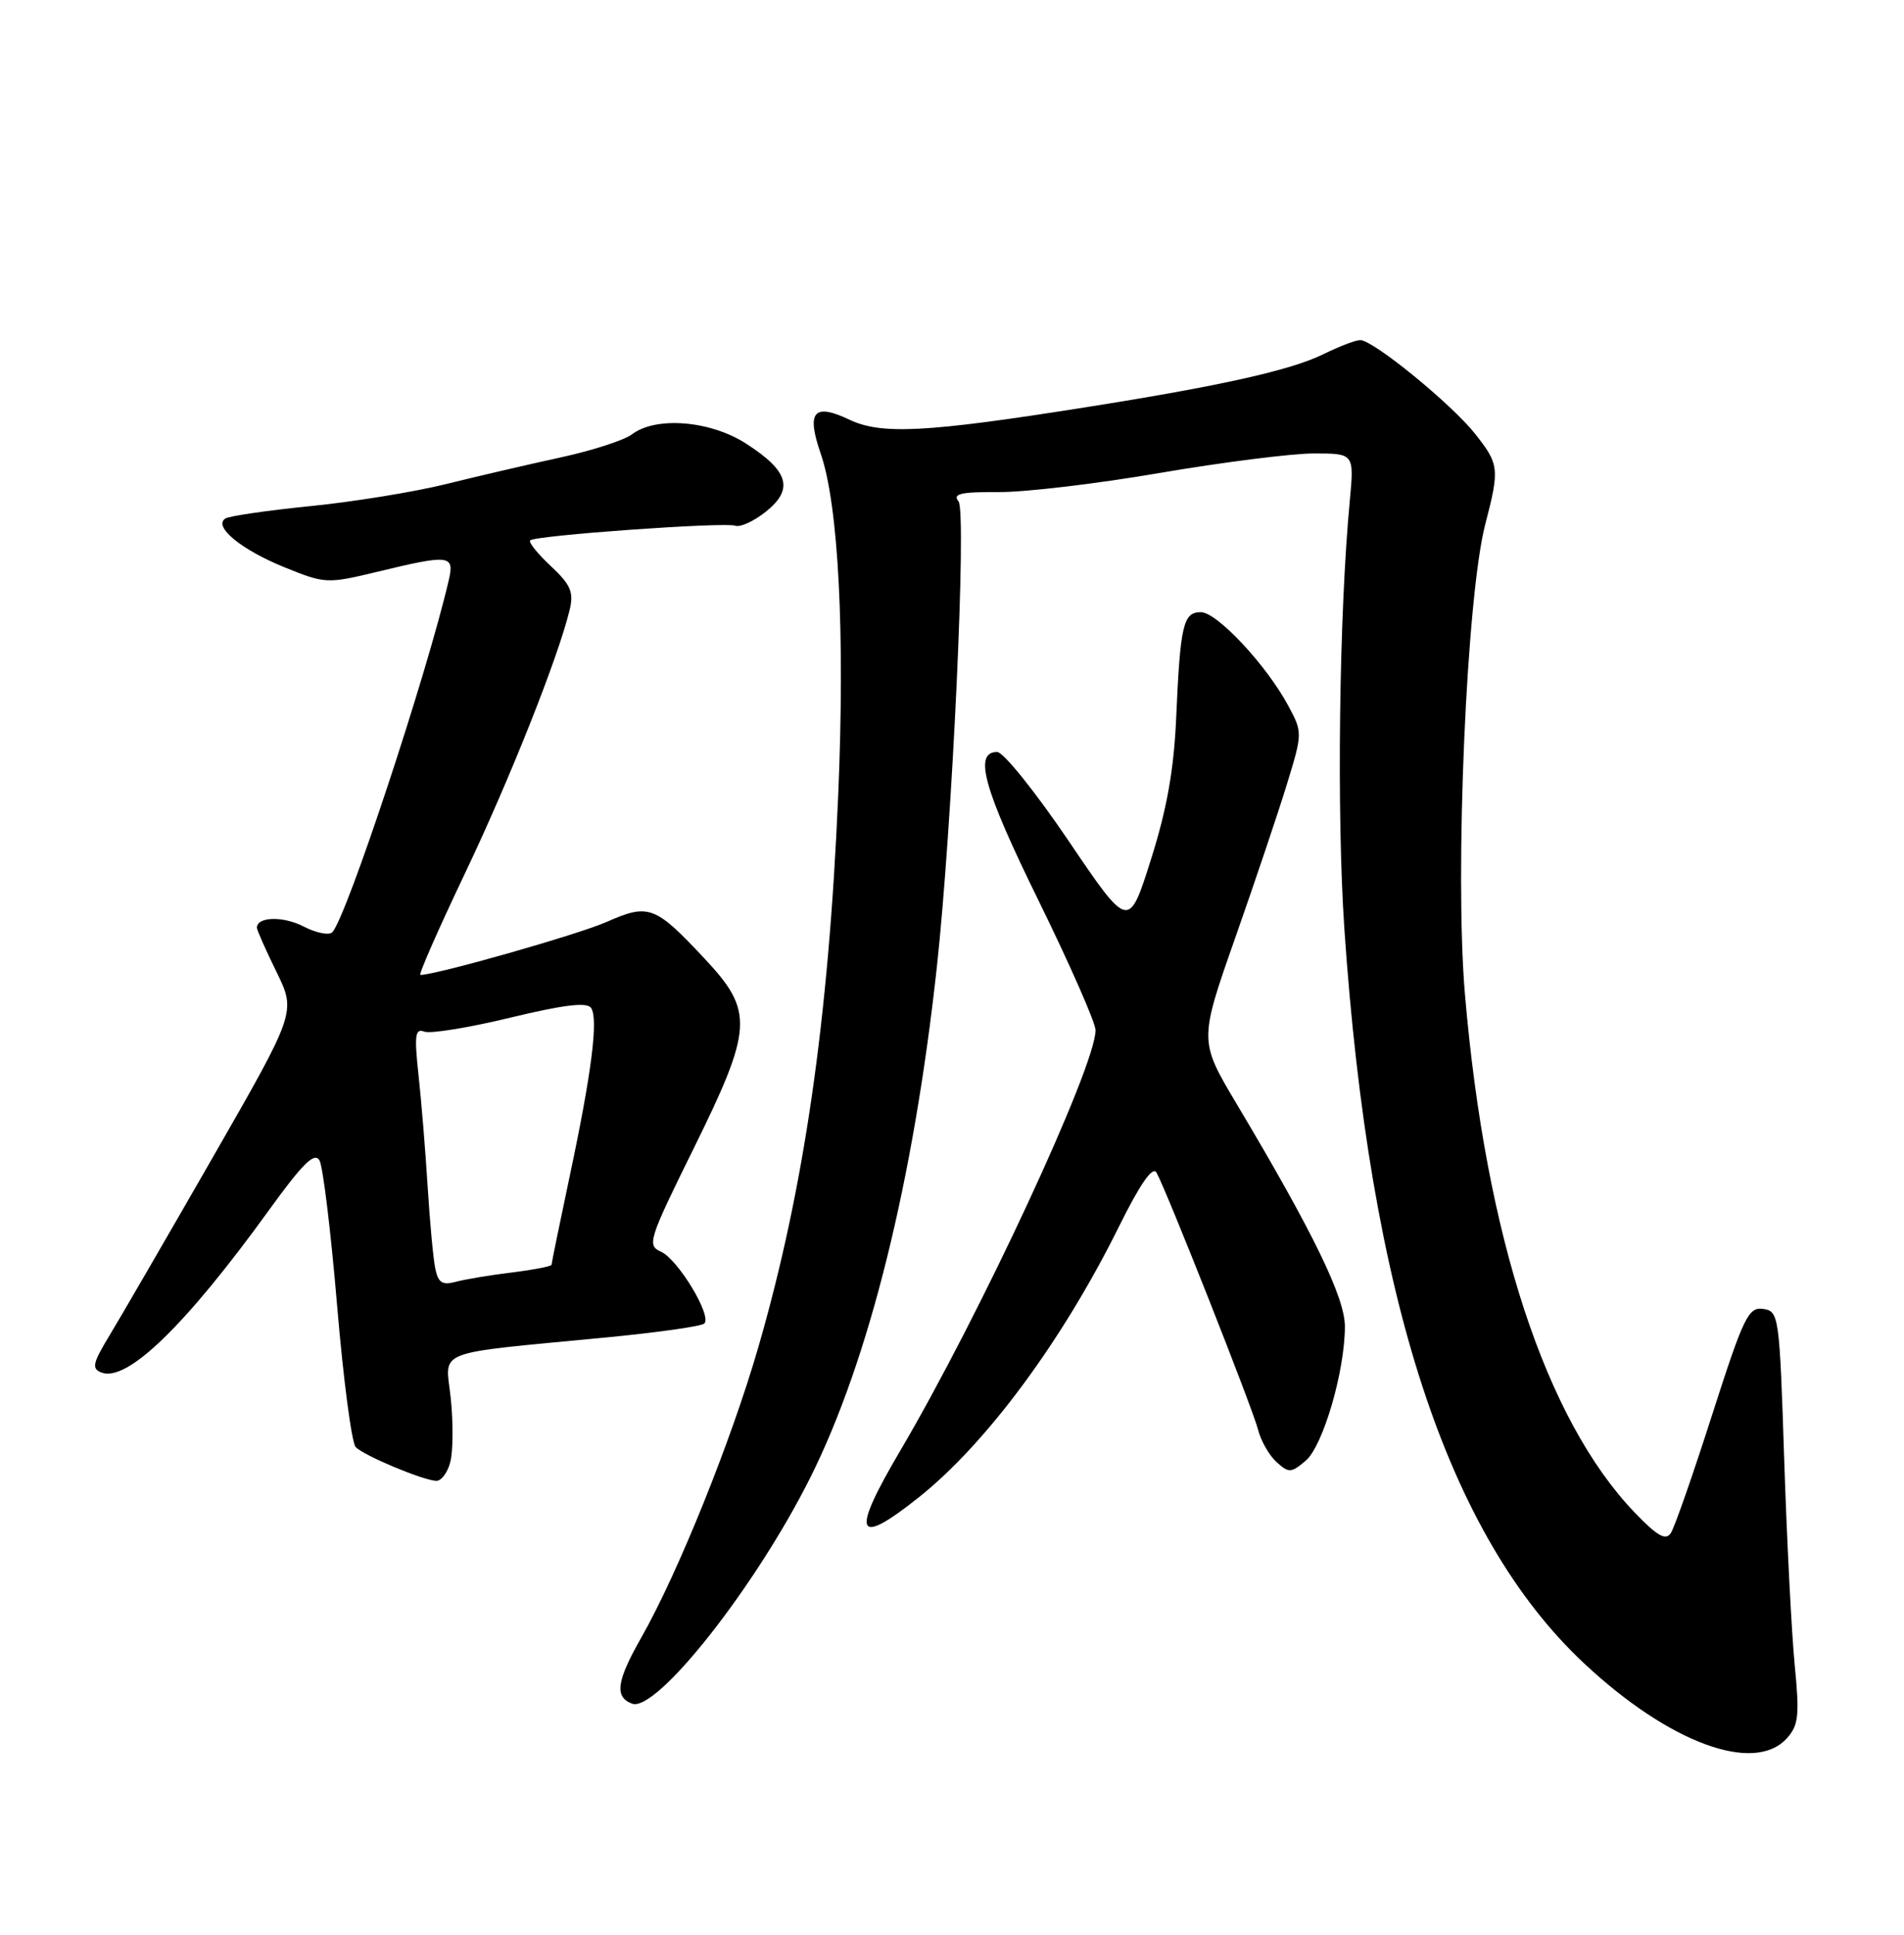 <?xml version="1.0" encoding="UTF-8" standalone="no"?>
<!DOCTYPE svg PUBLIC "-//W3C//DTD SVG 1.1//EN" "http://www.w3.org/Graphics/SVG/1.1/DTD/svg11.dtd" >
<svg xmlns="http://www.w3.org/2000/svg" xmlns:xlink="http://www.w3.org/1999/xlink" version="1.1" viewBox="0 0 252 256">
 <g >
 <path fill="currentColor"
d=" M 236.49 230.01 C 238.05 228.28 238.19 227.00 237.53 220.26 C 237.12 215.99 236.49 203.72 236.14 193.00 C 235.52 174.03 235.44 173.49 233.35 173.19 C 231.40 172.92 230.76 174.26 226.61 187.19 C 224.09 195.06 221.63 202.11 221.14 202.85 C 220.47 203.88 219.36 203.26 216.37 200.15 C 204.58 187.87 196.63 163.63 193.89 131.56 C 192.51 115.51 194.10 78.88 196.58 69.37 C 198.49 62.02 198.42 61.43 195.25 57.42 C 192.14 53.48 181.75 45.00 180.04 45.00 C 179.43 45.00 177.25 45.83 175.21 46.84 C 170.87 48.99 161.55 51.07 143.50 53.92 C 122.57 57.23 116.65 57.54 112.42 55.53 C 107.70 53.29 106.70 54.46 108.62 60.01 C 110.98 66.85 111.85 83.79 110.94 105.21 C 109.67 134.89 106.43 157.30 100.38 178.21 C 96.80 190.61 89.75 208.09 84.91 216.62 C 81.59 222.46 81.30 224.52 83.65 225.42 C 86.85 226.65 100.03 209.95 107.25 195.50 C 115.02 179.97 120.91 156.20 123.99 128.00 C 126.03 109.37 127.97 67.67 126.86 66.33 C 126.04 65.34 127.16 65.08 132.16 65.11 C 135.65 65.14 145.25 64.00 153.50 62.58 C 161.75 61.17 170.91 60.01 173.87 60.00 C 179.23 60.00 179.23 60.00 178.65 66.25 C 177.23 81.26 176.90 107.71 177.93 122.89 C 181.25 171.62 191.56 203.19 209.70 220.13 C 220.94 230.63 232.18 234.77 236.49 230.01 Z  M 121.62 198.11 C 130.57 190.98 140.63 177.38 148.10 162.29 C 150.92 156.61 152.56 154.25 153.07 155.16 C 154.42 157.58 165.82 186.42 166.51 189.18 C 166.88 190.65 167.98 192.57 168.95 193.45 C 170.57 194.92 170.89 194.91 172.81 193.28 C 175.11 191.32 178.00 181.43 178.00 175.51 C 178.00 171.69 173.83 163.11 163.70 146.11 C 158.70 137.72 158.70 137.72 163.48 124.11 C 166.11 116.63 169.20 107.45 170.34 103.72 C 172.40 97.00 172.40 96.90 170.50 93.37 C 167.60 87.98 161.07 81.00 158.93 81.00 C 156.60 81.00 156.21 82.68 155.67 95.00 C 155.37 101.84 154.44 107.09 152.32 113.76 C 149.39 123.02 149.39 123.02 141.43 111.26 C 137.05 104.79 132.80 99.50 131.98 99.50 C 128.83 99.50 130.17 104.34 137.44 119.13 C 141.59 127.59 144.99 135.31 145.00 136.31 C 145.01 141.09 129.68 174.08 119.14 191.97 C 112.56 203.13 113.23 204.79 121.62 198.11 Z  M 59.61 193.40 C 59.97 191.98 59.99 188.21 59.66 185.03 C 58.97 178.41 56.91 179.22 80.50 176.94 C 87.10 176.30 92.82 175.49 93.21 175.13 C 94.28 174.15 89.74 166.63 87.48 165.62 C 85.61 164.79 85.84 164.05 91.73 152.12 C 99.67 136.04 99.80 133.84 93.29 126.88 C 86.70 119.83 85.87 119.52 80.28 121.99 C 76.53 123.65 57.72 129.00 55.64 129.00 C 55.36 129.00 57.98 123.04 61.45 115.75 C 67.42 103.25 73.90 86.94 75.40 80.68 C 75.96 78.35 75.53 77.36 72.90 74.90 C 71.15 73.27 69.93 71.74 70.17 71.50 C 70.83 70.84 95.95 69.05 97.32 69.56 C 97.97 69.80 99.80 68.96 101.38 67.69 C 105.08 64.72 104.40 62.35 98.80 58.73 C 94.06 55.65 86.83 55.05 83.64 57.47 C 82.62 58.25 78.34 59.63 74.14 60.54 C 69.94 61.45 63.12 63.04 59.00 64.06 C 54.88 65.08 46.85 66.39 41.16 66.96 C 35.47 67.53 30.38 68.27 29.84 68.60 C 28.16 69.64 31.90 72.73 37.65 75.06 C 43.03 77.24 43.29 77.26 49.97 75.65 C 59.52 73.34 60.17 73.42 59.40 76.75 C 56.52 89.16 45.91 121.25 43.99 123.34 C 43.57 123.79 41.86 123.46 40.18 122.59 C 37.47 121.19 34.00 121.28 34.00 122.76 C 34.00 123.06 35.17 125.69 36.60 128.61 C 39.19 133.92 39.19 133.92 28.12 153.21 C 22.03 163.82 15.88 174.42 14.46 176.76 C 12.26 180.39 12.11 181.10 13.43 181.61 C 16.81 182.91 24.53 175.43 35.58 160.15 C 40.08 153.92 41.64 152.39 42.29 153.55 C 42.75 154.38 43.80 163.03 44.62 172.78 C 45.44 182.53 46.55 190.94 47.08 191.48 C 48.23 192.63 55.94 195.86 57.73 195.94 C 58.41 195.97 59.26 194.83 59.61 193.40 Z  M 57.61 167.85 C 57.34 166.56 56.89 161.68 56.60 157.00 C 56.31 152.32 55.77 145.68 55.39 142.23 C 54.82 136.99 54.95 136.04 56.15 136.50 C 56.94 136.81 62.07 135.98 67.55 134.65 C 74.69 132.93 77.71 132.57 78.24 133.38 C 79.21 134.86 78.30 142.00 75.38 155.73 C 74.07 161.91 73.00 167.14 73.00 167.35 C 73.00 167.55 70.64 168.01 67.75 168.37 C 64.86 168.72 61.51 169.28 60.30 169.61 C 58.55 170.09 57.99 169.72 57.61 167.85 Z "/>
</g>
</svg>